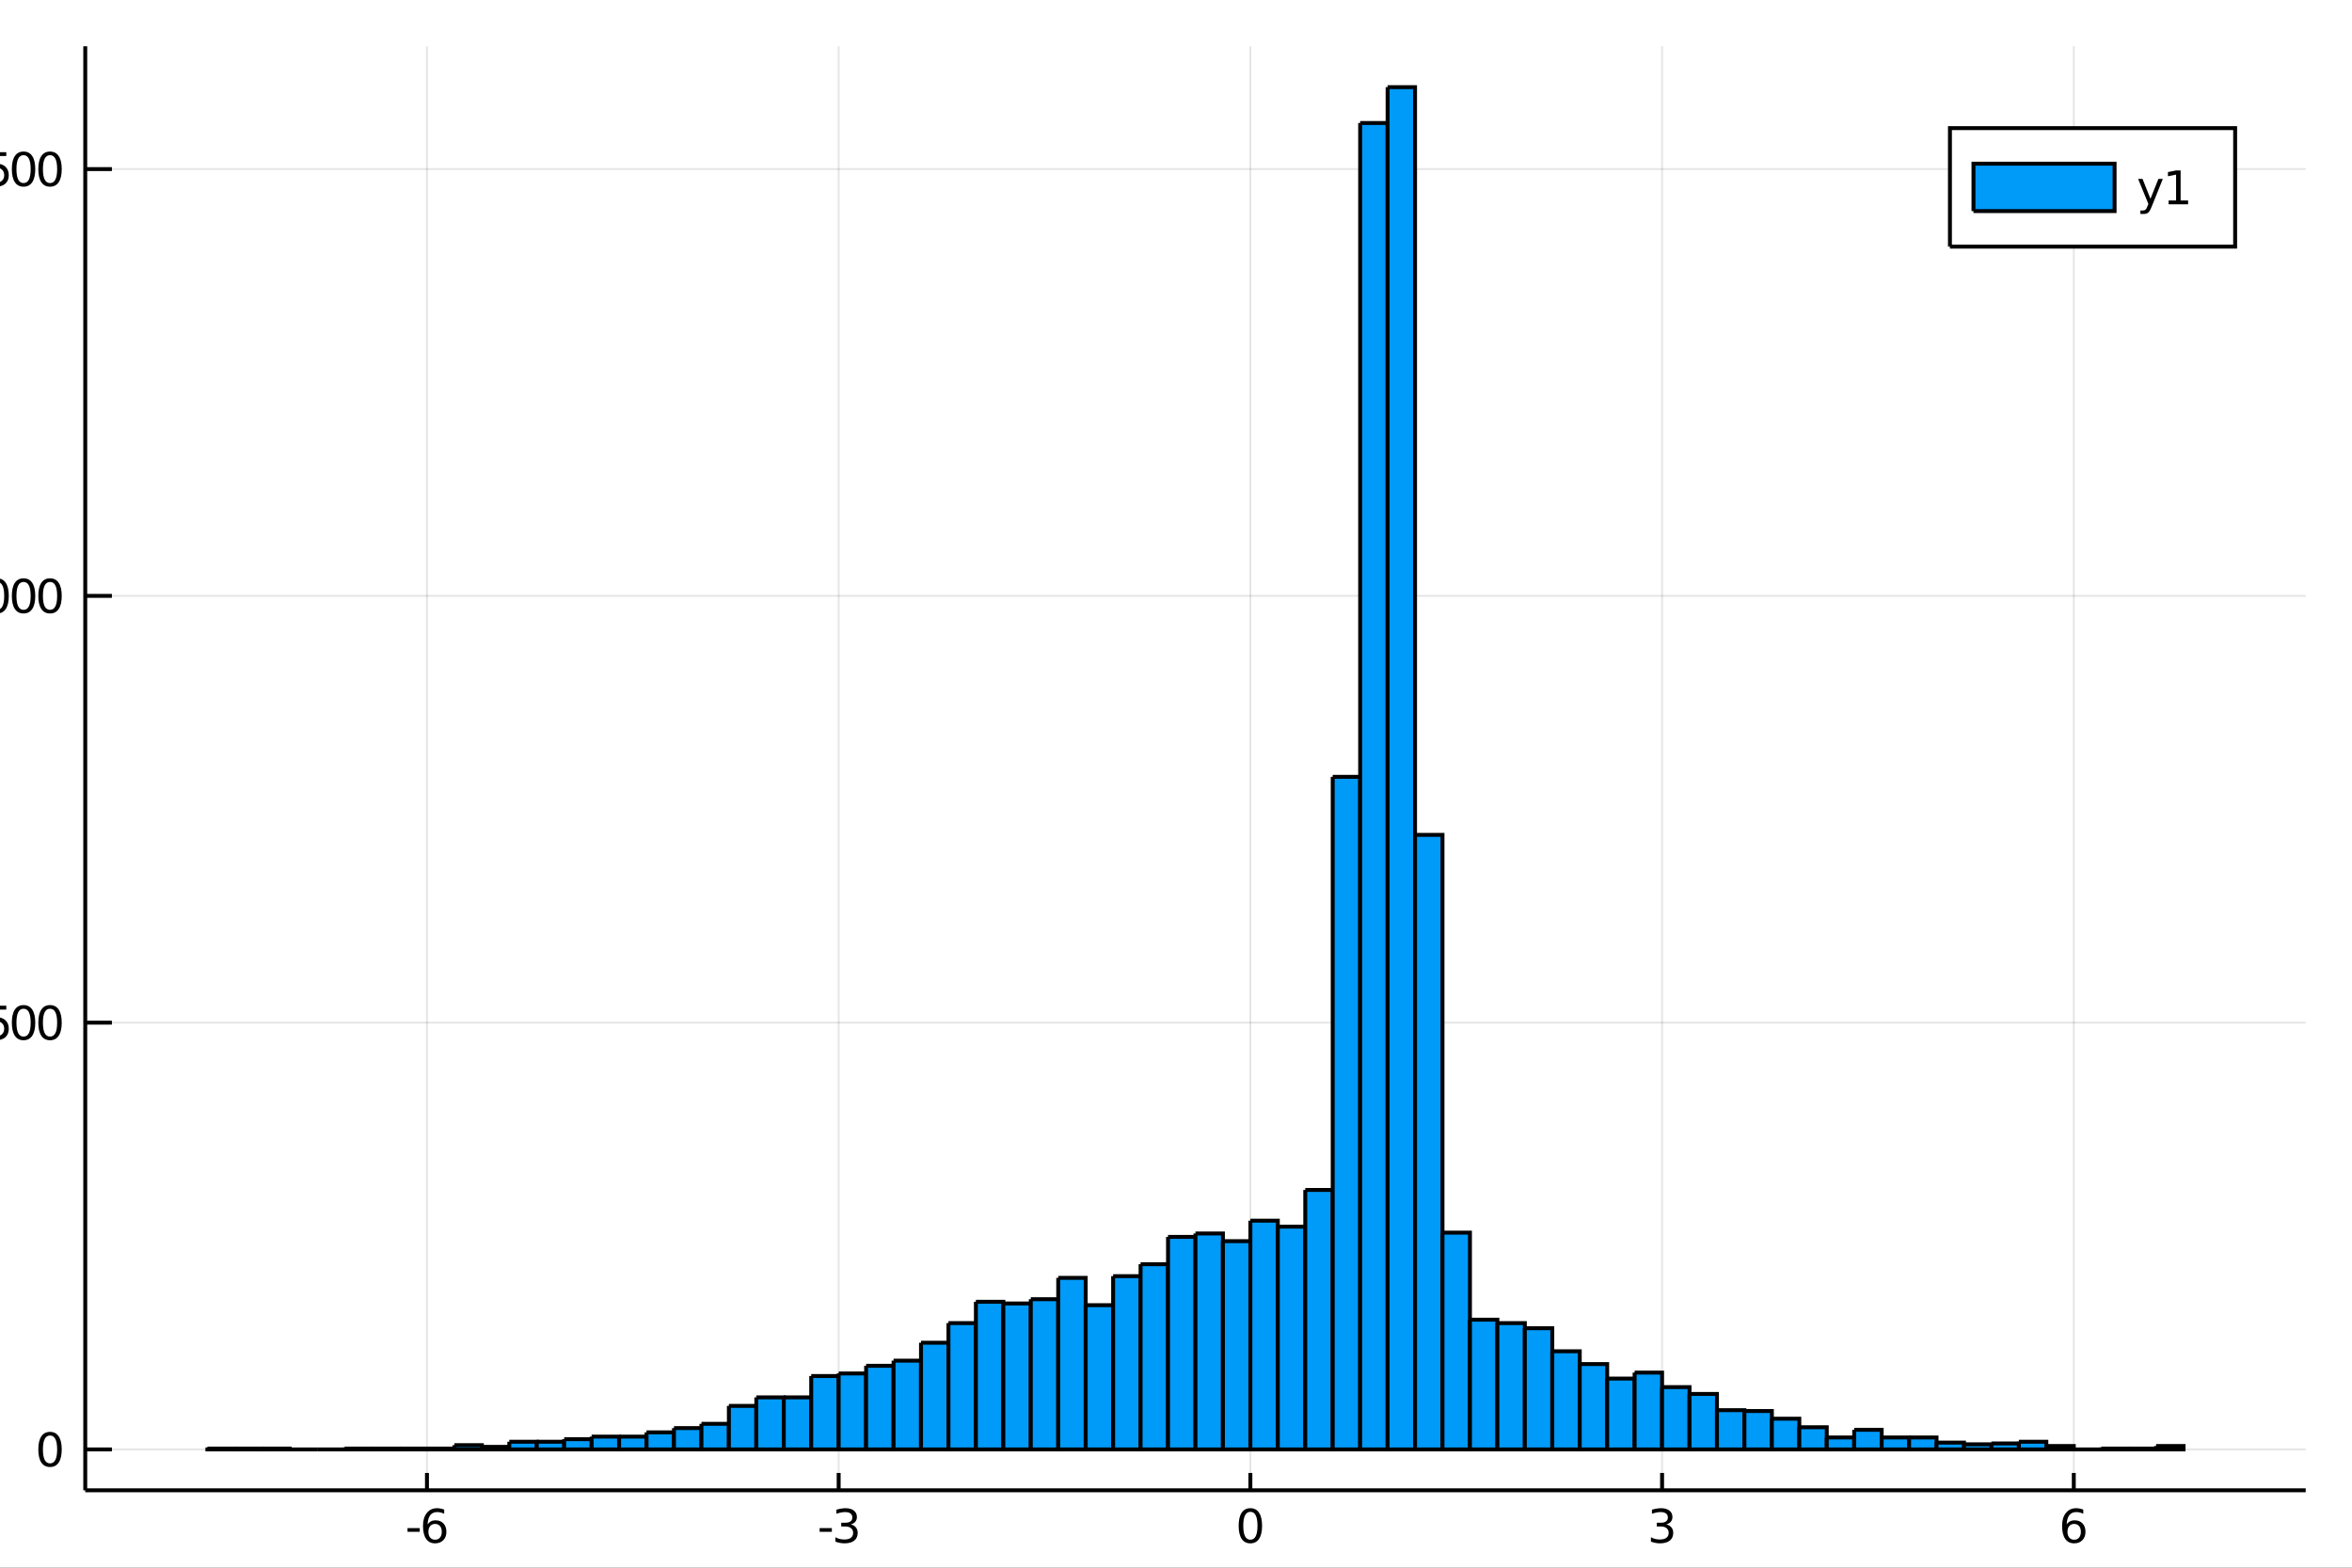 <?xml version="1.0" encoding="utf-8"?>
<svg xmlns="http://www.w3.org/2000/svg" xmlns:xlink="http://www.w3.org/1999/xlink" width="600" height="400" viewBox="0 0 2400 1600">
<rect x="0" y="0" width="2400" height="1600" fill="#333333" stroke="none"/>
<defs>
  <clipPath id="clip380">
    <rect x="0" y="0" width="2400" height="1600"/>
  </clipPath>
</defs>
<path clip-path="url(#clip380)" d="
M0 1600 L2400 1600 L2400 0 L0 0  Z
  " fill="#ffffff" fill-rule="evenodd" fill-opacity="1"/>
<defs>
  <clipPath id="clip381">
    <rect x="480" y="0" width="1681" height="1600"/>
  </clipPath>
</defs>
<path clip-path="url(#clip380)" d="
M86.992 1521.01 L2352.76 1521.01 L2352.76 47.244 L86.992 47.244  Z
  " fill="#ffffff" fill-rule="evenodd" fill-opacity="1"/>
<defs>
  <clipPath id="clip382">
    <rect x="86" y="47" width="2267" height="1475"/>
  </clipPath>
</defs>
<polyline clip-path="url(#clip382)" style="stroke:#000000; stroke-width:2; stroke-opacity:0.1; fill:none" points="
  435.671,1521.01 435.671,47.244 
  "/>
<polyline clip-path="url(#clip382)" style="stroke:#000000; stroke-width:2; stroke-opacity:0.1; fill:none" points="
  855.78,1521.01 855.78,47.244 
  "/>
<polyline clip-path="url(#clip382)" style="stroke:#000000; stroke-width:2; stroke-opacity:0.1; fill:none" points="
  1275.89,1521.01 1275.89,47.244 
  "/>
<polyline clip-path="url(#clip382)" style="stroke:#000000; stroke-width:2; stroke-opacity:0.1; fill:none" points="
  1696,1521.01 1696,47.244 
  "/>
<polyline clip-path="url(#clip382)" style="stroke:#000000; stroke-width:2; stroke-opacity:0.1; fill:none" points="
  2116.11,1521.01 2116.11,47.244 
  "/>
<polyline clip-path="url(#clip382)" style="stroke:#000000; stroke-width:2; stroke-opacity:0.1; fill:none" points="
  86.992,1479.3 2352.76,1479.3 
  "/>
<polyline clip-path="url(#clip382)" style="stroke:#000000; stroke-width:2; stroke-opacity:0.1; fill:none" points="
  86.992,1043.73 2352.76,1043.73 
  "/>
<polyline clip-path="url(#clip382)" style="stroke:#000000; stroke-width:2; stroke-opacity:0.1; fill:none" points="
  86.992,608.155 2352.76,608.155 
  "/>
<polyline clip-path="url(#clip382)" style="stroke:#000000; stroke-width:2; stroke-opacity:0.1; fill:none" points="
  86.992,172.584 2352.76,172.584 
  "/>
<polyline clip-path="url(#clip380)" style="stroke:#000000; stroke-width:4; stroke-opacity:1; fill:none" points="
  86.992,1521.01 2352.76,1521.01 
  "/>
<polyline clip-path="url(#clip380)" style="stroke:#000000; stroke-width:4; stroke-opacity:1; fill:none" points="
  86.992,1521.01 86.992,47.244 
  "/>
<polyline clip-path="url(#clip380)" style="stroke:#000000; stroke-width:4; stroke-opacity:1; fill:none" points="
  435.671,1521.01 435.671,1503.32 
  "/>
<polyline clip-path="url(#clip380)" style="stroke:#000000; stroke-width:4; stroke-opacity:1; fill:none" points="
  855.78,1521.01 855.78,1503.32 
  "/>
<polyline clip-path="url(#clip380)" style="stroke:#000000; stroke-width:4; stroke-opacity:1; fill:none" points="
  1275.89,1521.01 1275.89,1503.32 
  "/>
<polyline clip-path="url(#clip380)" style="stroke:#000000; stroke-width:4; stroke-opacity:1; fill:none" points="
  1696,1521.01 1696,1503.32 
  "/>
<polyline clip-path="url(#clip380)" style="stroke:#000000; stroke-width:4; stroke-opacity:1; fill:none" points="
  2116.11,1521.01 2116.11,1503.32 
  "/>
<polyline clip-path="url(#clip380)" style="stroke:#000000; stroke-width:4; stroke-opacity:1; fill:none" points="
  86.992,1479.3 114.181,1479.3 
  "/>
<polyline clip-path="url(#clip380)" style="stroke:#000000; stroke-width:4; stroke-opacity:1; fill:none" points="
  86.992,1043.73 114.181,1043.73 
  "/>
<polyline clip-path="url(#clip380)" style="stroke:#000000; stroke-width:4; stroke-opacity:1; fill:none" points="
  86.992,608.155 114.181,608.155 
  "/>
<polyline clip-path="url(#clip380)" style="stroke:#000000; stroke-width:4; stroke-opacity:1; fill:none" points="
  86.992,172.584 114.181,172.584 
  "/>
<path clip-path="url(#clip380)" d="M 0 0 M415.845 1559.6 L428.322 1559.6 L428.322 1563.39 L415.845 1563.39 L415.845 1559.6 Z" fill="#000000" fill-rule="evenodd" fill-opacity="1" /><path clip-path="url(#clip380)" d="M 0 0 M443.97 1555.34 Q440.822 1555.34 438.97 1557.49 Q437.141 1559.64 437.141 1563.39 Q437.141 1567.12 438.97 1569.29 Q440.822 1571.45 443.97 1571.45 Q447.118 1571.45 448.947 1569.29 Q450.798 1567.12 450.798 1563.39 Q450.798 1559.64 448.947 1557.49 Q447.118 1555.34 443.97 1555.34 M453.252 1540.68 L453.252 1544.94 Q451.493 1544.11 449.687 1543.67 Q447.905 1543.23 446.146 1543.23 Q441.516 1543.23 439.062 1546.36 Q436.632 1549.48 436.285 1555.8 Q437.65 1553.79 439.71 1552.72 Q441.771 1551.63 444.247 1551.63 Q449.456 1551.63 452.465 1554.8 Q455.497 1557.95 455.497 1563.39 Q455.497 1568.72 452.349 1571.93 Q449.201 1575.15 443.97 1575.15 Q437.974 1575.15 434.803 1570.57 Q431.632 1565.96 431.632 1557.23 Q431.632 1549.04 435.521 1544.18 Q439.41 1539.29 445.96 1539.29 Q447.72 1539.29 449.502 1539.64 Q451.308 1539.99 453.252 1540.68 Z" fill="#000000" fill-rule="evenodd" fill-opacity="1" /><path clip-path="url(#clip380)" d="M 0 0 M836.359 1559.6 L848.835 1559.6 L848.835 1563.39 L836.359 1563.39 L836.359 1559.6 Z" fill="#000000" fill-rule="evenodd" fill-opacity="1" /><path clip-path="url(#clip380)" d="M 0 0 M868.071 1555.85 Q871.428 1556.56 873.303 1558.83 Q875.201 1561.1 875.201 1564.43 Q875.201 1569.55 871.683 1572.35 Q868.164 1575.15 861.683 1575.15 Q859.507 1575.15 857.192 1574.71 Q854.9 1574.29 852.447 1573.44 L852.447 1568.92 Q854.391 1570.06 856.706 1570.64 Q859.021 1571.22 861.544 1571.22 Q865.942 1571.22 868.233 1569.48 Q870.548 1567.74 870.548 1564.43 Q870.548 1561.38 868.395 1559.67 Q866.266 1557.93 862.446 1557.93 L858.419 1557.93 L858.419 1554.09 L862.632 1554.09 Q866.081 1554.09 867.909 1552.72 Q869.738 1551.33 869.738 1548.74 Q869.738 1546.08 867.84 1544.67 Q865.965 1543.23 862.446 1543.23 Q860.525 1543.23 858.326 1543.65 Q856.127 1544.06 853.488 1544.94 L853.488 1540.78 Q856.15 1540.04 858.465 1539.67 Q860.803 1539.29 862.863 1539.29 Q868.187 1539.29 871.289 1541.73 Q874.391 1544.13 874.391 1548.25 Q874.391 1551.12 872.747 1553.11 Q871.104 1555.08 868.071 1555.85 Z" fill="#000000" fill-rule="evenodd" fill-opacity="1" /><path clip-path="url(#clip380)" d="M 0 0 M1275.89 1543 Q1272.28 1543 1270.45 1546.56 Q1268.64 1550.11 1268.64 1557.23 Q1268.64 1564.34 1270.45 1567.91 Q1272.28 1571.45 1275.89 1571.45 Q1279.52 1571.45 1281.33 1567.91 Q1283.16 1564.34 1283.16 1557.23 Q1283.16 1550.11 1281.33 1546.56 Q1279.52 1543 1275.89 1543 M1275.89 1539.29 Q1281.7 1539.29 1284.75 1543.9 Q1287.83 1548.48 1287.83 1557.23 Q1287.83 1565.96 1284.75 1570.57 Q1281.7 1575.15 1275.89 1575.15 Q1270.08 1575.15 1267 1570.57 Q1263.94 1565.96 1263.94 1557.23 Q1263.94 1548.48 1267 1543.9 Q1270.08 1539.29 1275.89 1539.29 Z" fill="#000000" fill-rule="evenodd" fill-opacity="1" /><path clip-path="url(#clip380)" d="M 0 0 M1700.24 1555.85 Q1703.6 1556.56 1705.48 1558.83 Q1707.37 1561.1 1707.37 1564.43 Q1707.37 1569.55 1703.86 1572.35 Q1700.34 1575.15 1693.86 1575.15 Q1691.68 1575.15 1689.37 1574.71 Q1687.07 1574.29 1684.62 1573.44 L1684.62 1568.92 Q1686.56 1570.06 1688.88 1570.64 Q1691.19 1571.22 1693.72 1571.22 Q1698.12 1571.22 1700.41 1569.48 Q1702.72 1567.74 1702.72 1564.43 Q1702.72 1561.38 1700.57 1559.67 Q1698.44 1557.93 1694.62 1557.93 L1690.59 1557.93 L1690.59 1554.09 L1694.81 1554.09 Q1698.25 1554.09 1700.08 1552.72 Q1701.91 1551.33 1701.91 1548.74 Q1701.91 1546.08 1700.01 1544.67 Q1698.14 1543.23 1694.62 1543.23 Q1692.7 1543.23 1690.5 1543.65 Q1688.3 1544.06 1685.66 1544.94 L1685.66 1540.78 Q1688.32 1540.04 1690.64 1539.67 Q1692.98 1539.29 1695.04 1539.29 Q1700.36 1539.29 1703.46 1541.73 Q1706.56 1544.13 1706.56 1548.25 Q1706.56 1551.12 1704.92 1553.11 Q1703.28 1555.08 1700.24 1555.85 Z" fill="#000000" fill-rule="evenodd" fill-opacity="1" /><path clip-path="url(#clip380)" d="M 0 0 M2116.51 1555.34 Q2113.36 1555.34 2111.51 1557.49 Q2109.68 1559.64 2109.68 1563.39 Q2109.68 1567.12 2111.51 1569.29 Q2113.36 1571.45 2116.51 1571.45 Q2119.66 1571.45 2121.49 1569.29 Q2123.34 1567.12 2123.34 1563.39 Q2123.34 1559.64 2121.49 1557.49 Q2119.66 1555.34 2116.51 1555.34 M2125.79 1540.68 L2125.79 1544.94 Q2124.03 1544.11 2122.23 1543.67 Q2120.45 1543.23 2118.69 1543.23 Q2114.06 1543.23 2111.6 1546.36 Q2109.17 1549.48 2108.83 1555.8 Q2110.19 1553.79 2112.25 1552.72 Q2114.31 1551.63 2116.79 1551.63 Q2122 1551.63 2125.01 1554.8 Q2128.04 1557.95 2128.04 1563.39 Q2128.04 1568.72 2124.89 1571.93 Q2121.74 1575.15 2116.51 1575.15 Q2110.52 1575.15 2107.34 1570.57 Q2104.17 1565.96 2104.17 1557.23 Q2104.17 1549.04 2108.06 1544.18 Q2111.95 1539.29 2118.5 1539.29 Q2120.26 1539.29 2122.04 1539.64 Q2123.85 1539.99 2125.79 1540.68 Z" fill="#000000" fill-rule="evenodd" fill-opacity="1" /><path clip-path="url(#clip380)" d="M 0 0 M51.048 1465.1 Q47.437 1465.1 45.608 1468.66 Q43.802 1472.2 43.802 1479.33 Q43.802 1486.44 45.608 1490 Q47.437 1493.55 51.048 1493.55 Q54.682 1493.55 56.487 1490 Q58.316 1486.44 58.316 1479.33 Q58.316 1472.2 56.487 1468.66 Q54.682 1465.1 51.048 1465.1 M51.048 1461.39 Q56.858 1461.39 59.913 1466 Q62.992 1470.58 62.992 1479.33 Q62.992 1488.06 59.913 1492.67 Q56.858 1497.25 51.048 1497.25 Q45.238 1497.25 42.159 1492.67 Q39.103 1488.06 39.103 1479.33 Q39.103 1470.58 42.159 1466 Q45.238 1461.39 51.048 1461.39 Z" fill="#000000" fill-rule="evenodd" fill-opacity="1" /><path clip-path="url(#clip380)" d="M 0 0 M-11.938 1026.45 L6.418 1026.45 L6.418 1030.38 L-7.656 1030.38 L-7.656 1038.85 Q-6.637 1038.51 -5.619 1038.34 Q-4.6 1038.16 -3.582 1038.16 Q2.205 1038.16 5.585 1041.33 Q8.965 1044.5 8.965 1049.92 Q8.965 1055.5 5.492 1058.6 Q2.02 1061.68 -4.299 1061.68 Q-6.475 1061.68 -8.744 1061.31 Q-10.989 1060.94 -13.396 1060.2 L-13.396 1055.5 Q-11.313 1056.63 -9.091 1057.19 Q-6.869 1057.74 -4.392 1057.74 Q-0.387 1057.74 1.951 1055.64 Q4.289 1053.53 4.289 1049.92 Q4.289 1046.31 1.951 1044.2 Q-0.387 1042.09 -4.392 1042.09 Q-6.267 1042.09 -8.142 1042.51 Q-9.994 1042.93 -11.938 1043.81 L-11.938 1026.45 Z" fill="#000000" fill-rule="evenodd" fill-opacity="1" /><path clip-path="url(#clip380)" d="M 0 0 M24.034 1029.53 Q20.423 1029.53 18.594 1033.09 Q16.789 1036.63 16.789 1043.76 Q16.789 1050.87 18.594 1054.43 Q20.423 1057.97 24.034 1057.97 Q27.668 1057.97 29.474 1054.43 Q31.302 1050.87 31.302 1043.76 Q31.302 1036.63 29.474 1033.09 Q27.668 1029.53 24.034 1029.53 M24.034 1025.82 Q29.844 1025.82 32.9 1030.43 Q35.978 1035.01 35.978 1043.76 Q35.978 1052.49 32.9 1057.09 Q29.844 1061.68 24.034 1061.68 Q18.224 1061.68 15.145 1057.09 Q12.09 1052.49 12.09 1043.76 Q12.09 1035.01 15.145 1030.43 Q18.224 1025.82 24.034 1025.82 Z" fill="#000000" fill-rule="evenodd" fill-opacity="1" /><path clip-path="url(#clip380)" d="M 0 0 M51.048 1029.53 Q47.437 1029.53 45.608 1033.09 Q43.802 1036.63 43.802 1043.76 Q43.802 1050.87 45.608 1054.43 Q47.437 1057.97 51.048 1057.97 Q54.682 1057.97 56.487 1054.43 Q58.316 1050.87 58.316 1043.76 Q58.316 1036.63 56.487 1033.09 Q54.682 1029.53 51.048 1029.53 M51.048 1025.82 Q56.858 1025.82 59.913 1030.43 Q62.992 1035.01 62.992 1043.76 Q62.992 1052.49 59.913 1057.09 Q56.858 1061.68 51.048 1061.68 Q45.238 1061.68 42.159 1057.09 Q39.103 1052.49 39.103 1043.76 Q39.103 1035.01 42.159 1030.43 Q45.238 1025.82 51.048 1025.82 Z" fill="#000000" fill-rule="evenodd" fill-opacity="1" /><path clip-path="url(#clip380)" d="M 0 0 M-37.956 621.5 L-30.318 621.5 L-30.318 595.134 L-38.628 596.801 L-38.628 592.542 L-30.364 590.875 L-25.688 590.875 L-25.688 621.5 L-18.049 621.5 L-18.049 625.435 L-37.956 625.435 L-37.956 621.5 Z" fill="#000000" fill-rule="evenodd" fill-opacity="1" /><path clip-path="url(#clip380)" d="M 0 0 M-2.98 593.954 Q-6.591 593.954 -8.42 597.519 Q-10.225 601.06 -10.225 608.19 Q-10.225 615.296 -8.42 618.861 Q-6.591 622.403 -2.98 622.403 Q0.654 622.403 2.46 618.861 Q4.289 615.296 4.289 608.19 Q4.289 601.06 2.46 597.519 Q0.654 593.954 -2.98 593.954 M-2.98 590.25 Q2.83 590.25 5.886 594.857 Q8.965 599.44 8.965 608.19 Q8.965 616.917 5.886 621.523 Q2.83 626.107 -2.98 626.107 Q-8.79 626.107 -11.869 621.523 Q-14.924 616.917 -14.924 608.19 Q-14.924 599.44 -11.869 594.857 Q-8.79 590.25 -2.98 590.25 Z" fill="#000000" fill-rule="evenodd" fill-opacity="1" /><path clip-path="url(#clip380)" d="M 0 0 M24.034 593.954 Q20.423 593.954 18.594 597.519 Q16.789 601.06 16.789 608.19 Q16.789 615.296 18.594 618.861 Q20.423 622.403 24.034 622.403 Q27.668 622.403 29.474 618.861 Q31.302 615.296 31.302 608.19 Q31.302 601.06 29.474 597.519 Q27.668 593.954 24.034 593.954 M24.034 590.25 Q29.844 590.25 32.9 594.857 Q35.978 599.44 35.978 608.19 Q35.978 616.917 32.9 621.523 Q29.844 626.107 24.034 626.107 Q18.224 626.107 15.145 621.523 Q12.09 616.917 12.09 608.19 Q12.09 599.44 15.145 594.857 Q18.224 590.25 24.034 590.25 Z" fill="#000000" fill-rule="evenodd" fill-opacity="1" /><path clip-path="url(#clip380)" d="M 0 0 M51.048 593.954 Q47.437 593.954 45.608 597.519 Q43.802 601.06 43.802 608.19 Q43.802 615.296 45.608 618.861 Q47.437 622.403 51.048 622.403 Q54.682 622.403 56.487 618.861 Q58.316 615.296 58.316 608.19 Q58.316 601.06 56.487 597.519 Q54.682 593.954 51.048 593.954 M51.048 590.25 Q56.858 590.25 59.913 594.857 Q62.992 599.44 62.992 608.19 Q62.992 616.917 59.913 621.523 Q56.858 626.107 51.048 626.107 Q45.238 626.107 42.159 621.523 Q39.103 616.917 39.103 608.19 Q39.103 599.44 42.159 594.857 Q45.238 590.25 51.048 590.25 Z" fill="#000000" fill-rule="evenodd" fill-opacity="1" /><path clip-path="url(#clip380)" d="M 0 0 M-36.961 185.929 L-29.322 185.929 L-29.322 159.563 L-37.632 161.23 L-37.632 156.971 L-29.369 155.304 L-24.693 155.304 L-24.693 185.929 L-17.054 185.929 L-17.054 189.864 L-36.961 189.864 L-36.961 185.929 Z" fill="#000000" fill-rule="evenodd" fill-opacity="1" /><path clip-path="url(#clip380)" d="M 0 0 M-11.938 155.304 L6.418 155.304 L6.418 159.239 L-7.656 159.239 L-7.656 167.711 Q-6.637 167.364 -5.619 167.202 Q-4.6 167.017 -3.582 167.017 Q2.205 167.017 5.585 170.188 Q8.965 173.36 8.965 178.776 Q8.965 184.355 5.492 187.457 Q2.02 190.535 -4.299 190.535 Q-6.475 190.535 -8.744 190.165 Q-10.989 189.795 -13.396 189.054 L-13.396 184.355 Q-11.313 185.489 -9.091 186.045 Q-6.869 186.6 -4.392 186.6 Q-0.387 186.6 1.951 184.494 Q4.289 182.387 4.289 178.776 Q4.289 175.165 1.951 173.059 Q-0.387 170.952 -4.392 170.952 Q-6.267 170.952 -8.142 171.369 Q-9.994 171.785 -11.938 172.665 L-11.938 155.304 Z" fill="#000000" fill-rule="evenodd" fill-opacity="1" /><path clip-path="url(#clip380)" d="M 0 0 M24.034 158.383 Q20.423 158.383 18.594 161.948 Q16.789 165.489 16.789 172.619 Q16.789 179.725 18.594 183.29 Q20.423 186.832 24.034 186.832 Q27.668 186.832 29.474 183.29 Q31.302 179.725 31.302 172.619 Q31.302 165.489 29.474 161.948 Q27.668 158.383 24.034 158.383 M24.034 154.679 Q29.844 154.679 32.9 159.286 Q35.978 163.869 35.978 172.619 Q35.978 181.346 32.9 185.952 Q29.844 190.535 24.034 190.535 Q18.224 190.535 15.145 185.952 Q12.09 181.346 12.09 172.619 Q12.09 163.869 15.145 159.286 Q18.224 154.679 24.034 154.679 Z" fill="#000000" fill-rule="evenodd" fill-opacity="1" /><path clip-path="url(#clip380)" d="M 0 0 M51.048 158.383 Q47.437 158.383 45.608 161.948 Q43.802 165.489 43.802 172.619 Q43.802 179.725 45.608 183.29 Q47.437 186.832 51.048 186.832 Q54.682 186.832 56.487 183.29 Q58.316 179.725 58.316 172.619 Q58.316 165.489 56.487 161.948 Q54.682 158.383 51.048 158.383 M51.048 154.679 Q56.858 154.679 59.913 159.286 Q62.992 163.869 62.992 172.619 Q62.992 181.346 59.913 185.952 Q56.858 190.535 51.048 190.535 Q45.238 190.535 42.159 185.952 Q39.103 181.346 39.103 172.619 Q39.103 163.869 42.159 159.286 Q45.238 154.679 51.048 154.679 Z" fill="#000000" fill-rule="evenodd" fill-opacity="1" /><path clip-path="url(#clip382)" d="
M211.613 1478.43 L211.613 1479.3 L239.62 1479.3 L239.62 1478.43 L211.613 1478.43 L211.613 1478.43  Z
  " fill="#009af9" fill-rule="evenodd" fill-opacity="1"/>
<polyline clip-path="url(#clip382)" style="stroke:#000000; stroke-width:4; stroke-opacity:1; fill:none" points="
  211.613,1478.43 211.613,1479.3 239.62,1479.3 239.62,1478.43 211.613,1478.43 
  "/>
<path clip-path="url(#clip382)" d="
M239.62 1478.43 L239.62 1479.3 L267.628 1479.3 L267.628 1478.43 L239.62 1478.43 L239.62 1478.43  Z
  " fill="#009af9" fill-rule="evenodd" fill-opacity="1"/>
<polyline clip-path="url(#clip382)" style="stroke:#000000; stroke-width:4; stroke-opacity:1; fill:none" points="
  239.62,1478.43 239.62,1479.3 267.628,1479.3 267.628,1478.43 239.62,1478.43 
  "/>
<path clip-path="url(#clip382)" d="
M267.628 1478.43 L267.628 1479.3 L295.635 1479.3 L295.635 1478.43 L267.628 1478.43 L267.628 1478.43  Z
  " fill="#009af9" fill-rule="evenodd" fill-opacity="1"/>
<polyline clip-path="url(#clip382)" style="stroke:#000000; stroke-width:4; stroke-opacity:1; fill:none" points="
  267.628,1478.43 267.628,1479.3 295.635,1479.3 295.635,1478.43 267.628,1478.43 
  "/>
<path clip-path="url(#clip382)" d="
M295.635 1479.3 L295.635 1479.3 L323.642 1479.3 L323.642 1479.3 L295.635 1479.3 L295.635 1479.3  Z
  " fill="#009af9" fill-rule="evenodd" fill-opacity="1"/>
<polyline clip-path="url(#clip382)" style="stroke:#000000; stroke-width:4; stroke-opacity:1; fill:none" points="
  295.635,1479.3 295.635,1479.3 323.642,1479.3 295.635,1479.3 
  "/>
<path clip-path="url(#clip382)" d="
M323.642 1479.3 L323.642 1479.3 L351.649 1479.3 L351.649 1479.3 L323.642 1479.3 L323.642 1479.3  Z
  " fill="#009af9" fill-rule="evenodd" fill-opacity="1"/>
<polyline clip-path="url(#clip382)" style="stroke:#000000; stroke-width:4; stroke-opacity:1; fill:none" points="
  323.642,1479.3 323.642,1479.3 351.649,1479.3 323.642,1479.3 
  "/>
<path clip-path="url(#clip382)" d="
M351.649 1478.43 L351.649 1479.3 L379.657 1479.3 L379.657 1478.43 L351.649 1478.43 L351.649 1478.43  Z
  " fill="#009af9" fill-rule="evenodd" fill-opacity="1"/>
<polyline clip-path="url(#clip382)" style="stroke:#000000; stroke-width:4; stroke-opacity:1; fill:none" points="
  351.649,1478.43 351.649,1479.3 379.657,1479.3 379.657,1478.43 351.649,1478.43 
  "/>
<path clip-path="url(#clip382)" d="
M379.657 1478.43 L379.657 1479.3 L407.664 1479.3 L407.664 1478.43 L379.657 1478.43 L379.657 1478.43  Z
  " fill="#009af9" fill-rule="evenodd" fill-opacity="1"/>
<polyline clip-path="url(#clip382)" style="stroke:#000000; stroke-width:4; stroke-opacity:1; fill:none" points="
  379.657,1478.43 379.657,1479.3 407.664,1479.3 407.664,1478.43 379.657,1478.43 
  "/>
<path clip-path="url(#clip382)" d="
M407.664 1478.43 L407.664 1479.3 L435.671 1479.3 L435.671 1478.43 L407.664 1478.43 L407.664 1478.43  Z
  " fill="#009af9" fill-rule="evenodd" fill-opacity="1"/>
<polyline clip-path="url(#clip382)" style="stroke:#000000; stroke-width:4; stroke-opacity:1; fill:none" points="
  407.664,1478.43 407.664,1479.3 435.671,1479.3 435.671,1478.43 407.664,1478.43 
  "/>
<path clip-path="url(#clip382)" d="
M435.671 1478.43 L435.671 1479.3 L463.678 1479.3 L463.678 1478.43 L435.671 1478.43 L435.671 1478.43  Z
  " fill="#009af9" fill-rule="evenodd" fill-opacity="1"/>
<polyline clip-path="url(#clip382)" style="stroke:#000000; stroke-width:4; stroke-opacity:1; fill:none" points="
  435.671,1478.43 435.671,1479.3 463.678,1479.3 463.678,1478.43 435.671,1478.43 
  "/>
<path clip-path="url(#clip382)" d="
M463.678 1474.94 L463.678 1479.3 L491.686 1479.3 L491.686 1474.94 L463.678 1474.94 L463.678 1474.94  Z
  " fill="#009af9" fill-rule="evenodd" fill-opacity="1"/>
<polyline clip-path="url(#clip382)" style="stroke:#000000; stroke-width:4; stroke-opacity:1; fill:none" points="
  463.678,1474.94 463.678,1479.3 491.686,1479.3 491.686,1474.94 463.678,1474.94 
  "/>
<path clip-path="url(#clip382)" d="
M491.686 1476.68 L491.686 1479.3 L519.693 1479.3 L519.693 1476.68 L491.686 1476.68 L491.686 1476.68  Z
  " fill="#009af9" fill-rule="evenodd" fill-opacity="1"/>
<polyline clip-path="url(#clip382)" style="stroke:#000000; stroke-width:4; stroke-opacity:1; fill:none" points="
  491.686,1476.68 491.686,1479.3 519.693,1479.3 519.693,1476.68 491.686,1476.68 
  "/>
<path clip-path="url(#clip382)" d="
M519.693 1471.46 L519.693 1479.3 L547.7 1479.3 L547.7 1471.46 L519.693 1471.46 L519.693 1471.46  Z
  " fill="#009af9" fill-rule="evenodd" fill-opacity="1"/>
<polyline clip-path="url(#clip382)" style="stroke:#000000; stroke-width:4; stroke-opacity:1; fill:none" points="
  519.693,1471.46 519.693,1479.3 547.7,1479.3 547.7,1471.46 519.693,1471.46 
  "/>
<path clip-path="url(#clip382)" d="
M547.7 1471.46 L547.7 1479.3 L575.707 1479.3 L575.707 1471.46 L547.7 1471.46 L547.7 1471.46  Z
  " fill="#009af9" fill-rule="evenodd" fill-opacity="1"/>
<polyline clip-path="url(#clip382)" style="stroke:#000000; stroke-width:4; stroke-opacity:1; fill:none" points="
  547.7,1471.46 547.7,1479.3 575.707,1479.3 575.707,1471.46 547.7,1471.46 
  "/>
<path clip-path="url(#clip382)" d="
M575.707 1468.84 L575.707 1479.3 L603.715 1479.3 L603.715 1468.84 L575.707 1468.84 L575.707 1468.84  Z
  " fill="#009af9" fill-rule="evenodd" fill-opacity="1"/>
<polyline clip-path="url(#clip382)" style="stroke:#000000; stroke-width:4; stroke-opacity:1; fill:none" points="
  575.707,1468.84 575.707,1479.3 603.715,1479.3 603.715,1468.84 575.707,1468.84 
  "/>
<path clip-path="url(#clip382)" d="
M603.715 1466.23 L603.715 1479.3 L631.722 1479.3 L631.722 1466.23 L603.715 1466.23 L603.715 1466.23  Z
  " fill="#009af9" fill-rule="evenodd" fill-opacity="1"/>
<polyline clip-path="url(#clip382)" style="stroke:#000000; stroke-width:4; stroke-opacity:1; fill:none" points="
  603.715,1466.23 603.715,1479.3 631.722,1479.3 631.722,1466.23 603.715,1466.23 
  "/>
<path clip-path="url(#clip382)" d="
M631.722 1466.23 L631.722 1479.3 L659.729 1479.3 L659.729 1466.23 L631.722 1466.23 L631.722 1466.23  Z
  " fill="#009af9" fill-rule="evenodd" fill-opacity="1"/>
<polyline clip-path="url(#clip382)" style="stroke:#000000; stroke-width:4; stroke-opacity:1; fill:none" points="
  631.722,1466.23 631.722,1479.3 659.729,1479.3 659.729,1466.23 631.722,1466.23 
  "/>
<path clip-path="url(#clip382)" d="
M659.729 1461.87 L659.729 1479.3 L687.736 1479.3 L687.736 1461.87 L659.729 1461.87 L659.729 1461.87  Z
  " fill="#009af9" fill-rule="evenodd" fill-opacity="1"/>
<polyline clip-path="url(#clip382)" style="stroke:#000000; stroke-width:4; stroke-opacity:1; fill:none" points="
  659.729,1461.87 659.729,1479.3 687.736,1479.3 687.736,1461.87 659.729,1461.87 
  "/>
<path clip-path="url(#clip382)" d="
M687.736 1457.52 L687.736 1479.3 L715.744 1479.3 L715.744 1457.52 L687.736 1457.52 L687.736 1457.52  Z
  " fill="#009af9" fill-rule="evenodd" fill-opacity="1"/>
<polyline clip-path="url(#clip382)" style="stroke:#000000; stroke-width:4; stroke-opacity:1; fill:none" points="
  687.736,1457.52 687.736,1479.3 715.744,1479.3 715.744,1457.52 687.736,1457.52 
  "/>
<path clip-path="url(#clip382)" d="
M715.744 1453.16 L715.744 1479.3 L743.751 1479.3 L743.751 1453.16 L715.744 1453.16 L715.744 1453.16  Z
  " fill="#009af9" fill-rule="evenodd" fill-opacity="1"/>
<polyline clip-path="url(#clip382)" style="stroke:#000000; stroke-width:4; stroke-opacity:1; fill:none" points="
  715.744,1453.16 715.744,1479.3 743.751,1479.3 743.751,1453.16 715.744,1453.16 
  "/>
<path clip-path="url(#clip382)" d="
M743.751 1434.87 L743.751 1479.3 L771.758 1479.3 L771.758 1434.87 L743.751 1434.87 L743.751 1434.87  Z
  " fill="#009af9" fill-rule="evenodd" fill-opacity="1"/>
<polyline clip-path="url(#clip382)" style="stroke:#000000; stroke-width:4; stroke-opacity:1; fill:none" points="
  743.751,1434.87 743.751,1479.3 771.758,1479.3 771.758,1434.87 743.751,1434.87 
  "/>
<path clip-path="url(#clip382)" d="
M771.758 1426.16 L771.758 1479.3 L799.765 1479.3 L799.765 1426.16 L771.758 1426.16 L771.758 1426.16  Z
  " fill="#009af9" fill-rule="evenodd" fill-opacity="1"/>
<polyline clip-path="url(#clip382)" style="stroke:#000000; stroke-width:4; stroke-opacity:1; fill:none" points="
  771.758,1426.16 771.758,1479.3 799.765,1479.3 799.765,1426.16 771.758,1426.16 
  "/>
<path clip-path="url(#clip382)" d="
M799.765 1426.16 L799.765 1479.3 L827.773 1479.3 L827.773 1426.16 L799.765 1426.16 L799.765 1426.16  Z
  " fill="#009af9" fill-rule="evenodd" fill-opacity="1"/>
<polyline clip-path="url(#clip382)" style="stroke:#000000; stroke-width:4; stroke-opacity:1; fill:none" points="
  799.765,1426.16 799.765,1479.3 827.773,1479.3 827.773,1426.16 799.765,1426.16 
  "/>
<path clip-path="url(#clip382)" d="
M827.773 1404.38 L827.773 1479.3 L855.78 1479.3 L855.78 1404.38 L827.773 1404.38 L827.773 1404.38  Z
  " fill="#009af9" fill-rule="evenodd" fill-opacity="1"/>
<polyline clip-path="url(#clip382)" style="stroke:#000000; stroke-width:4; stroke-opacity:1; fill:none" points="
  827.773,1404.38 827.773,1479.3 855.78,1479.3 855.78,1404.38 827.773,1404.38 
  "/>
<path clip-path="url(#clip382)" d="
M855.78 1401.77 L855.78 1479.3 L883.787 1479.3 L883.787 1401.77 L855.78 1401.77 L855.78 1401.77  Z
  " fill="#009af9" fill-rule="evenodd" fill-opacity="1"/>
<polyline clip-path="url(#clip382)" style="stroke:#000000; stroke-width:4; stroke-opacity:1; fill:none" points="
  855.78,1401.77 855.78,1479.3 883.787,1479.3 883.787,1401.77 855.78,1401.77 
  "/>
<path clip-path="url(#clip382)" d="
M883.787 1393.93 L883.787 1479.3 L911.794 1479.3 L911.794 1393.93 L883.787 1393.93 L883.787 1393.93  Z
  " fill="#009af9" fill-rule="evenodd" fill-opacity="1"/>
<polyline clip-path="url(#clip382)" style="stroke:#000000; stroke-width:4; stroke-opacity:1; fill:none" points="
  883.787,1393.93 883.787,1479.3 911.794,1479.3 911.794,1393.93 883.787,1393.93 
  "/>
<path clip-path="url(#clip382)" d="
M911.794 1388.7 L911.794 1479.3 L939.802 1479.3 L939.802 1388.7 L911.794 1388.7 L911.794 1388.7  Z
  " fill="#009af9" fill-rule="evenodd" fill-opacity="1"/>
<polyline clip-path="url(#clip382)" style="stroke:#000000; stroke-width:4; stroke-opacity:1; fill:none" points="
  911.794,1388.7 911.794,1479.3 939.802,1479.3 939.802,1388.7 911.794,1388.7 
  "/>
<path clip-path="url(#clip382)" d="
M939.802 1370.4 L939.802 1479.3 L967.809 1479.3 L967.809 1370.4 L939.802 1370.4 L939.802 1370.4  Z
  " fill="#009af9" fill-rule="evenodd" fill-opacity="1"/>
<polyline clip-path="url(#clip382)" style="stroke:#000000; stroke-width:4; stroke-opacity:1; fill:none" points="
  939.802,1370.4 939.802,1479.3 967.809,1479.3 967.809,1370.4 939.802,1370.4 
  "/>
<path clip-path="url(#clip382)" d="
M967.809 1350.37 L967.809 1479.3 L995.816 1479.3 L995.816 1350.37 L967.809 1350.37 L967.809 1350.37  Z
  " fill="#009af9" fill-rule="evenodd" fill-opacity="1"/>
<polyline clip-path="url(#clip382)" style="stroke:#000000; stroke-width:4; stroke-opacity:1; fill:none" points="
  967.809,1350.37 967.809,1479.3 995.816,1479.3 995.816,1350.37 967.809,1350.37 
  "/>
<path clip-path="url(#clip382)" d="
M995.816 1328.59 L995.816 1479.3 L1023.82 1479.3 L1023.82 1328.59 L995.816 1328.59 L995.816 1328.59  Z
  " fill="#009af9" fill-rule="evenodd" fill-opacity="1"/>
<polyline clip-path="url(#clip382)" style="stroke:#000000; stroke-width:4; stroke-opacity:1; fill:none" points="
  995.816,1328.59 995.816,1479.3 1023.82,1479.3 1023.82,1328.59 995.816,1328.59 
  "/>
<path clip-path="url(#clip382)" d="
M1023.82 1330.33 L1023.82 1479.3 L1051.83 1479.3 L1051.83 1330.33 L1023.82 1330.33 L1023.82 1330.33  Z
  " fill="#009af9" fill-rule="evenodd" fill-opacity="1"/>
<polyline clip-path="url(#clip382)" style="stroke:#000000; stroke-width:4; stroke-opacity:1; fill:none" points="
  1023.82,1330.33 1023.82,1479.3 1051.83,1479.3 1051.83,1330.33 1023.82,1330.33 
  "/>
<path clip-path="url(#clip382)" d="
M1051.83 1325.98 L1051.83 1479.3 L1079.84 1479.3 L1079.84 1325.98 L1051.83 1325.98 L1051.83 1325.98  Z
  " fill="#009af9" fill-rule="evenodd" fill-opacity="1"/>
<polyline clip-path="url(#clip382)" style="stroke:#000000; stroke-width:4; stroke-opacity:1; fill:none" points="
  1051.83,1325.98 1051.83,1479.3 1079.84,1479.3 1079.84,1325.98 1051.83,1325.98 
  "/>
<path clip-path="url(#clip382)" d="
M1079.84 1304.2 L1079.84 1479.3 L1107.85 1479.3 L1107.85 1304.2 L1079.84 1304.2 L1079.84 1304.2  Z
  " fill="#009af9" fill-rule="evenodd" fill-opacity="1"/>
<polyline clip-path="url(#clip382)" style="stroke:#000000; stroke-width:4; stroke-opacity:1; fill:none" points="
  1079.84,1304.2 1079.84,1479.3 1107.85,1479.3 1107.85,1304.2 1079.84,1304.2 
  "/>
<path clip-path="url(#clip382)" d="
M1107.85 1332.07 L1107.85 1479.3 L1135.85 1479.3 L1135.85 1332.07 L1107.85 1332.07 L1107.85 1332.07  Z
  " fill="#009af9" fill-rule="evenodd" fill-opacity="1"/>
<polyline clip-path="url(#clip382)" style="stroke:#000000; stroke-width:4; stroke-opacity:1; fill:none" points="
  1107.85,1332.07 1107.85,1479.3 1135.85,1479.3 1135.85,1332.07 1107.85,1332.07 
  "/>
<path clip-path="url(#clip382)" d="
M1135.85 1302.46 L1135.85 1479.3 L1163.86 1479.3 L1163.86 1302.46 L1135.85 1302.46 L1135.85 1302.46  Z
  " fill="#009af9" fill-rule="evenodd" fill-opacity="1"/>
<polyline clip-path="url(#clip382)" style="stroke:#000000; stroke-width:4; stroke-opacity:1; fill:none" points="
  1135.85,1302.46 1135.85,1479.3 1163.86,1479.3 1163.86,1302.46 1135.85,1302.46 
  "/>
<path clip-path="url(#clip382)" d="
M1163.86 1290.26 L1163.86 1479.3 L1191.87 1479.3 L1191.87 1290.26 L1163.86 1290.26 L1163.86 1290.26  Z
  " fill="#009af9" fill-rule="evenodd" fill-opacity="1"/>
<polyline clip-path="url(#clip382)" style="stroke:#000000; stroke-width:4; stroke-opacity:1; fill:none" points="
  1163.86,1290.26 1163.86,1479.3 1191.87,1479.3 1191.87,1290.26 1163.86,1290.26 
  "/>
<path clip-path="url(#clip382)" d="
M1191.87 1262.38 L1191.87 1479.3 L1219.87 1479.3 L1219.87 1262.38 L1191.87 1262.38 L1191.87 1262.38  Z
  " fill="#009af9" fill-rule="evenodd" fill-opacity="1"/>
<polyline clip-path="url(#clip382)" style="stroke:#000000; stroke-width:4; stroke-opacity:1; fill:none" points="
  1191.87,1262.38 1191.87,1479.3 1219.87,1479.3 1219.87,1262.38 1191.87,1262.38 
  "/>
<path clip-path="url(#clip382)" d="
M1219.87 1258.9 L1219.87 1479.3 L1247.88 1479.3 L1247.88 1258.9 L1219.87 1258.9 L1219.87 1258.9  Z
  " fill="#009af9" fill-rule="evenodd" fill-opacity="1"/>
<polyline clip-path="url(#clip382)" style="stroke:#000000; stroke-width:4; stroke-opacity:1; fill:none" points="
  1219.87,1258.9 1219.87,1479.3 1247.88,1479.3 1247.88,1258.9 1219.87,1258.9 
  "/>
<path clip-path="url(#clip382)" d="
M1247.88 1266.74 L1247.88 1479.3 L1275.89 1479.3 L1275.89 1266.74 L1247.88 1266.74 L1247.88 1266.74  Z
  " fill="#009af9" fill-rule="evenodd" fill-opacity="1"/>
<polyline clip-path="url(#clip382)" style="stroke:#000000; stroke-width:4; stroke-opacity:1; fill:none" points="
  1247.88,1266.74 1247.88,1479.3 1275.89,1479.3 1275.89,1266.74 1247.88,1266.74 
  "/>
<path clip-path="url(#clip382)" d="
M1275.89 1245.83 L1275.89 1479.3 L1303.9 1479.3 L1303.9 1245.83 L1275.89 1245.83 L1275.89 1245.83  Z
  " fill="#009af9" fill-rule="evenodd" fill-opacity="1"/>
<polyline clip-path="url(#clip382)" style="stroke:#000000; stroke-width:4; stroke-opacity:1; fill:none" points="
  1275.89,1245.83 1275.89,1479.3 1303.9,1479.3 1303.9,1245.83 1275.89,1245.83 
  "/>
<path clip-path="url(#clip382)" d="
M1303.9 1251.93 L1303.9 1479.3 L1331.9 1479.3 L1331.9 1251.93 L1303.9 1251.93 L1303.9 1251.93  Z
  " fill="#009af9" fill-rule="evenodd" fill-opacity="1"/>
<polyline clip-path="url(#clip382)" style="stroke:#000000; stroke-width:4; stroke-opacity:1; fill:none" points="
  1303.9,1251.93 1303.9,1479.3 1331.9,1479.3 1331.9,1251.93 1303.9,1251.93 
  "/>
<path clip-path="url(#clip382)" d="
M1331.9 1214.47 L1331.9 1479.3 L1359.91 1479.3 L1359.91 1214.47 L1331.9 1214.47 L1331.9 1214.47  Z
  " fill="#009af9" fill-rule="evenodd" fill-opacity="1"/>
<polyline clip-path="url(#clip382)" style="stroke:#000000; stroke-width:4; stroke-opacity:1; fill:none" points="
  1331.9,1214.47 1331.9,1479.3 1359.91,1479.3 1359.91,1214.47 1331.9,1214.47 
  "/>
<path clip-path="url(#clip382)" d="
M1359.91 792.837 L1359.91 1479.3 L1387.92 1479.3 L1387.92 792.837 L1359.91 792.837 L1359.91 792.837  Z
  " fill="#009af9" fill-rule="evenodd" fill-opacity="1"/>
<polyline clip-path="url(#clip382)" style="stroke:#000000; stroke-width:4; stroke-opacity:1; fill:none" points="
  1359.91,792.837 1359.91,1479.3 1387.92,1479.3 1387.92,792.837 1359.91,792.837 
  "/>
<path clip-path="url(#clip382)" d="
M1387.92 125.542 L1387.92 1479.3 L1415.92 1479.3 L1415.92 125.542 L1387.92 125.542 L1387.92 125.542  Z
  " fill="#009af9" fill-rule="evenodd" fill-opacity="1"/>
<polyline clip-path="url(#clip382)" style="stroke:#000000; stroke-width:4; stroke-opacity:1; fill:none" points="
  1387.92,125.542 1387.92,1479.3 1415.92,1479.3 1415.92,125.542 1387.92,125.542 
  "/>
<path clip-path="url(#clip382)" d="
M1415.92 88.954 L1415.92 1479.3 L1443.93 1479.3 L1443.93 88.954 L1415.92 88.954 L1415.92 88.954  Z
  " fill="#009af9" fill-rule="evenodd" fill-opacity="1"/>
<polyline clip-path="url(#clip382)" style="stroke:#000000; stroke-width:4; stroke-opacity:1; fill:none" points="
  1415.92,88.954 1415.92,1479.3 1443.93,1479.3 1443.93,88.954 1415.92,88.954 
  "/>
<path clip-path="url(#clip382)" d="
M1443.93 852.075 L1443.93 1479.3 L1471.94 1479.3 L1471.94 852.075 L1443.93 852.075 L1443.93 852.075  Z
  " fill="#009af9" fill-rule="evenodd" fill-opacity="1"/>
<polyline clip-path="url(#clip382)" style="stroke:#000000; stroke-width:4; stroke-opacity:1; fill:none" points="
  1443.93,852.075 1443.93,1479.3 1471.94,1479.3 1471.94,852.075 1443.93,852.075 
  "/>
<path clip-path="url(#clip382)" d="
M1471.94 1258.03 L1471.94 1479.3 L1499.95 1479.3 L1499.95 1258.03 L1471.94 1258.03 L1471.94 1258.03  Z
  " fill="#009af9" fill-rule="evenodd" fill-opacity="1"/>
<polyline clip-path="url(#clip382)" style="stroke:#000000; stroke-width:4; stroke-opacity:1; fill:none" points="
  1471.94,1258.03 1471.94,1479.3 1499.95,1479.3 1499.95,1258.03 1471.94,1258.03 
  "/>
<path clip-path="url(#clip382)" d="
M1499.95 1346.88 L1499.95 1479.3 L1527.95 1479.3 L1527.95 1346.88 L1499.95 1346.88 L1499.95 1346.88  Z
  " fill="#009af9" fill-rule="evenodd" fill-opacity="1"/>
<polyline clip-path="url(#clip382)" style="stroke:#000000; stroke-width:4; stroke-opacity:1; fill:none" points="
  1499.95,1346.88 1499.95,1479.3 1527.95,1479.3 1527.95,1346.88 1499.95,1346.88 
  "/>
<path clip-path="url(#clip382)" d="
M1527.95 1350.37 L1527.95 1479.3 L1555.96 1479.3 L1555.96 1350.37 L1527.95 1350.37 L1527.95 1350.37  Z
  " fill="#009af9" fill-rule="evenodd" fill-opacity="1"/>
<polyline clip-path="url(#clip382)" style="stroke:#000000; stroke-width:4; stroke-opacity:1; fill:none" points="
  1527.95,1350.37 1527.95,1479.3 1555.96,1479.3 1555.96,1350.37 1527.95,1350.37 
  "/>
<path clip-path="url(#clip382)" d="
M1555.96 1355.6 L1555.96 1479.3 L1583.97 1479.3 L1583.97 1355.6 L1555.96 1355.6 L1555.96 1355.6  Z
  " fill="#009af9" fill-rule="evenodd" fill-opacity="1"/>
<polyline clip-path="url(#clip382)" style="stroke:#000000; stroke-width:4; stroke-opacity:1; fill:none" points="
  1555.96,1355.6 1555.96,1479.3 1583.97,1479.3 1583.97,1355.6 1555.96,1355.6 
  "/>
<path clip-path="url(#clip382)" d="
M1583.97 1379.12 L1583.97 1479.3 L1611.98 1479.3 L1611.98 1379.12 L1583.97 1379.12 L1583.97 1379.12  Z
  " fill="#009af9" fill-rule="evenodd" fill-opacity="1"/>
<polyline clip-path="url(#clip382)" style="stroke:#000000; stroke-width:4; stroke-opacity:1; fill:none" points="
  1583.97,1379.12 1583.97,1479.3 1611.98,1479.3 1611.98,1379.12 1583.97,1379.12 
  "/>
<path clip-path="url(#clip382)" d="
M1611.98 1392.18 L1611.98 1479.3 L1639.98 1479.3 L1639.98 1392.18 L1611.98 1392.18 L1611.98 1392.18  Z
  " fill="#009af9" fill-rule="evenodd" fill-opacity="1"/>
<polyline clip-path="url(#clip382)" style="stroke:#000000; stroke-width:4; stroke-opacity:1; fill:none" points="
  1611.98,1392.18 1611.98,1479.3 1639.98,1479.3 1639.98,1392.18 1611.98,1392.18 
  "/>
<path clip-path="url(#clip382)" d="
M1639.98 1406.99 L1639.98 1479.3 L1667.99 1479.3 L1667.99 1406.99 L1639.98 1406.99 L1639.98 1406.99  Z
  " fill="#009af9" fill-rule="evenodd" fill-opacity="1"/>
<polyline clip-path="url(#clip382)" style="stroke:#000000; stroke-width:4; stroke-opacity:1; fill:none" points="
  1639.98,1406.99 1639.98,1479.3 1667.99,1479.3 1667.99,1406.99 1639.98,1406.99 
  "/>
<path clip-path="url(#clip382)" d="
M1667.99 1400.89 L1667.99 1479.3 L1696 1479.3 L1696 1400.89 L1667.99 1400.89 L1667.99 1400.89  Z
  " fill="#009af9" fill-rule="evenodd" fill-opacity="1"/>
<polyline clip-path="url(#clip382)" style="stroke:#000000; stroke-width:4; stroke-opacity:1; fill:none" points="
  1667.99,1400.89 1667.99,1479.3 1696,1479.3 1696,1400.89 1667.99,1400.89 
  "/>
<path clip-path="url(#clip382)" d="
M1696 1415.7 L1696 1479.3 L1724 1479.3 L1724 1415.7 L1696 1415.7 L1696 1415.7  Z
  " fill="#009af9" fill-rule="evenodd" fill-opacity="1"/>
<polyline clip-path="url(#clip382)" style="stroke:#000000; stroke-width:4; stroke-opacity:1; fill:none" points="
  1696,1415.7 1696,1479.3 1724,1479.3 1724,1415.7 1696,1415.7 
  "/>
<path clip-path="url(#clip382)" d="
M1724 1422.67 L1724 1479.3 L1752.01 1479.3 L1752.01 1422.67 L1724 1422.67 L1724 1422.67  Z
  " fill="#009af9" fill-rule="evenodd" fill-opacity="1"/>
<polyline clip-path="url(#clip382)" style="stroke:#000000; stroke-width:4; stroke-opacity:1; fill:none" points="
  1724,1422.67 1724,1479.3 1752.01,1479.3 1752.01,1422.67 1724,1422.67 
  "/>
<path clip-path="url(#clip382)" d="
M1752.01 1439.23 L1752.01 1479.3 L1780.02 1479.3 L1780.02 1439.23 L1752.01 1439.23 L1752.01 1439.23  Z
  " fill="#009af9" fill-rule="evenodd" fill-opacity="1"/>
<polyline clip-path="url(#clip382)" style="stroke:#000000; stroke-width:4; stroke-opacity:1; fill:none" points="
  1752.01,1439.23 1752.01,1479.3 1780.02,1479.3 1780.02,1439.23 1752.01,1439.23 
  "/>
<path clip-path="url(#clip382)" d="
M1780.02 1440.1 L1780.02 1479.3 L1808.03 1479.3 L1808.03 1440.1 L1780.02 1440.1 L1780.02 1440.1  Z
  " fill="#009af9" fill-rule="evenodd" fill-opacity="1"/>
<polyline clip-path="url(#clip382)" style="stroke:#000000; stroke-width:4; stroke-opacity:1; fill:none" points="
  1780.02,1440.1 1780.02,1479.3 1808.03,1479.3 1808.03,1440.1 1780.02,1440.1 
  "/>
<path clip-path="url(#clip382)" d="
M1808.03 1447.94 L1808.03 1479.3 L1836.03 1479.3 L1836.03 1447.94 L1808.03 1447.94 L1808.03 1447.94  Z
  " fill="#009af9" fill-rule="evenodd" fill-opacity="1"/>
<polyline clip-path="url(#clip382)" style="stroke:#000000; stroke-width:4; stroke-opacity:1; fill:none" points="
  1808.03,1447.94 1808.03,1479.3 1836.03,1479.3 1836.03,1447.94 1808.03,1447.94 
  "/>
<path clip-path="url(#clip382)" d="
M1836.03 1456.65 L1836.03 1479.3 L1864.04 1479.3 L1864.04 1456.65 L1836.03 1456.65 L1836.03 1456.65  Z
  " fill="#009af9" fill-rule="evenodd" fill-opacity="1"/>
<polyline clip-path="url(#clip382)" style="stroke:#000000; stroke-width:4; stroke-opacity:1; fill:none" points="
  1836.03,1456.65 1836.03,1479.3 1864.04,1479.3 1864.04,1456.65 1836.03,1456.65 
  "/>
<path clip-path="url(#clip382)" d="
M1864.04 1467.1 L1864.04 1479.3 L1892.05 1479.3 L1892.05 1467.1 L1864.04 1467.1 L1864.04 1467.1  Z
  " fill="#009af9" fill-rule="evenodd" fill-opacity="1"/>
<polyline clip-path="url(#clip382)" style="stroke:#000000; stroke-width:4; stroke-opacity:1; fill:none" points="
  1864.04,1467.1 1864.04,1479.3 1892.05,1479.3 1892.05,1467.1 1864.04,1467.1 
  "/>
<path clip-path="url(#clip382)" d="
M1892.05 1459.26 L1892.05 1479.3 L1920.06 1479.3 L1920.06 1459.26 L1892.05 1459.26 L1892.05 1459.26  Z
  " fill="#009af9" fill-rule="evenodd" fill-opacity="1"/>
<polyline clip-path="url(#clip382)" style="stroke:#000000; stroke-width:4; stroke-opacity:1; fill:none" points="
  1892.05,1459.26 1892.05,1479.3 1920.06,1479.3 1920.06,1459.26 1892.05,1459.26 
  "/>
<path clip-path="url(#clip382)" d="
M1920.06 1467.1 L1920.06 1479.3 L1948.06 1479.3 L1948.06 1467.1 L1920.06 1467.1 L1920.06 1467.1  Z
  " fill="#009af9" fill-rule="evenodd" fill-opacity="1"/>
<polyline clip-path="url(#clip382)" style="stroke:#000000; stroke-width:4; stroke-opacity:1; fill:none" points="
  1920.06,1467.1 1920.06,1479.3 1948.06,1479.3 1948.06,1467.1 1920.06,1467.1 
  "/>
<path clip-path="url(#clip382)" d="
M1948.06 1467.1 L1948.06 1479.3 L1976.07 1479.3 L1976.07 1467.1 L1948.06 1467.1 L1948.06 1467.1  Z
  " fill="#009af9" fill-rule="evenodd" fill-opacity="1"/>
<polyline clip-path="url(#clip382)" style="stroke:#000000; stroke-width:4; stroke-opacity:1; fill:none" points="
  1948.06,1467.1 1948.06,1479.3 1976.07,1479.3 1976.07,1467.1 1948.06,1467.1 
  "/>
<path clip-path="url(#clip382)" d="
M1976.07 1472.33 L1976.07 1479.3 L2004.08 1479.3 L2004.08 1472.33 L1976.07 1472.33 L1976.07 1472.33  Z
  " fill="#009af9" fill-rule="evenodd" fill-opacity="1"/>
<polyline clip-path="url(#clip382)" style="stroke:#000000; stroke-width:4; stroke-opacity:1; fill:none" points="
  1976.07,1472.33 1976.07,1479.3 2004.08,1479.3 2004.08,1472.33 1976.07,1472.33 
  "/>
<path clip-path="url(#clip382)" d="
M2004.08 1474.07 L2004.08 1479.3 L2032.08 1479.3 L2032.08 1474.07 L2004.08 1474.07 L2004.08 1474.07  Z
  " fill="#009af9" fill-rule="evenodd" fill-opacity="1"/>
<polyline clip-path="url(#clip382)" style="stroke:#000000; stroke-width:4; stroke-opacity:1; fill:none" points="
  2004.08,1474.07 2004.08,1479.3 2032.08,1479.3 2032.08,1474.07 2004.08,1474.07 
  "/>
<path clip-path="url(#clip382)" d="
M2032.08 1473.2 L2032.08 1479.3 L2060.09 1479.3 L2060.09 1473.2 L2032.08 1473.2 L2032.08 1473.2  Z
  " fill="#009af9" fill-rule="evenodd" fill-opacity="1"/>
<polyline clip-path="url(#clip382)" style="stroke:#000000; stroke-width:4; stroke-opacity:1; fill:none" points="
  2032.08,1473.2 2032.08,1479.3 2060.09,1479.3 2060.09,1473.2 2032.08,1473.2 
  "/>
<path clip-path="url(#clip382)" d="
M2060.09 1471.46 L2060.09 1479.3 L2088.1 1479.3 L2088.1 1471.46 L2060.09 1471.46 L2060.09 1471.46  Z
  " fill="#009af9" fill-rule="evenodd" fill-opacity="1"/>
<polyline clip-path="url(#clip382)" style="stroke:#000000; stroke-width:4; stroke-opacity:1; fill:none" points="
  2060.09,1471.46 2060.09,1479.3 2088.1,1479.3 2088.1,1471.46 2060.09,1471.46 
  "/>
<path clip-path="url(#clip382)" d="
M2088.1 1475.81 L2088.1 1479.3 L2116.11 1479.3 L2116.11 1475.81 L2088.1 1475.81 L2088.1 1475.81  Z
  " fill="#009af9" fill-rule="evenodd" fill-opacity="1"/>
<polyline clip-path="url(#clip382)" style="stroke:#000000; stroke-width:4; stroke-opacity:1; fill:none" points="
  2088.1,1475.81 2088.1,1479.3 2116.11,1479.3 2116.11,1475.81 2088.1,1475.81 
  "/>
<path clip-path="url(#clip382)" d="
M2116.11 1479.3 L2116.11 1479.3 L2144.11 1479.3 L2144.11 1479.3 L2116.11 1479.3 L2116.11 1479.3  Z
  " fill="#009af9" fill-rule="evenodd" fill-opacity="1"/>
<polyline clip-path="url(#clip382)" style="stroke:#000000; stroke-width:4; stroke-opacity:1; fill:none" points="
  2116.11,1479.3 2116.11,1479.3 2144.11,1479.3 2116.11,1479.3 
  "/>
<path clip-path="url(#clip382)" d="
M2144.11 1478.43 L2144.11 1479.3 L2172.12 1479.3 L2172.12 1478.43 L2144.11 1478.43 L2144.11 1478.43  Z
  " fill="#009af9" fill-rule="evenodd" fill-opacity="1"/>
<polyline clip-path="url(#clip382)" style="stroke:#000000; stroke-width:4; stroke-opacity:1; fill:none" points="
  2144.11,1478.43 2144.11,1479.3 2172.12,1479.3 2172.12,1478.43 2144.11,1478.43 
  "/>
<path clip-path="url(#clip382)" d="
M2172.12 1478.43 L2172.12 1479.3 L2200.13 1479.3 L2200.13 1478.43 L2172.12 1478.43 L2172.12 1478.43  Z
  " fill="#009af9" fill-rule="evenodd" fill-opacity="1"/>
<polyline clip-path="url(#clip382)" style="stroke:#000000; stroke-width:4; stroke-opacity:1; fill:none" points="
  2172.12,1478.43 2172.12,1479.3 2200.13,1479.3 2200.13,1478.43 2172.12,1478.43 
  "/>
<path clip-path="url(#clip382)" d="
M2200.13 1475.81 L2200.13 1479.3 L2228.13 1479.3 L2228.13 1475.81 L2200.13 1475.81 L2200.13 1475.81  Z
  " fill="#009af9" fill-rule="evenodd" fill-opacity="1"/>
<polyline clip-path="url(#clip382)" style="stroke:#000000; stroke-width:4; stroke-opacity:1; fill:none" points="
  2200.13,1475.81 2200.13,1479.3 2228.13,1479.3 2228.13,1475.81 2200.13,1475.81 
  "/>
<path clip-path="url(#clip380)" d="
M1989.74 251.724 L2280.76 251.724 L2280.76 130.764 L1989.74 130.764  Z
  " fill="#ffffff" fill-rule="evenodd" fill-opacity="1"/>
<polyline clip-path="url(#clip380)" style="stroke:#000000; stroke-width:4; stroke-opacity:1; fill:none" points="
  1989.74,251.724 2280.76,251.724 2280.76,130.764 1989.74,130.764 1989.74,251.724 
  "/>
<path clip-path="url(#clip380)" d="
M2013.74 215.436 L2157.74 215.436 L2157.74 167.052 L2013.74 167.052 L2013.74 215.436  Z
  " fill="#009af9" fill-rule="evenodd" fill-opacity="1"/>
<polyline clip-path="url(#clip380)" style="stroke:#000000; stroke-width:4; stroke-opacity:1; fill:none" points="
  2013.74,215.436 2157.74,215.436 2157.74,167.052 2013.74,167.052 2013.74,215.436 
  "/>
<path clip-path="url(#clip380)" d="M 0 0 M2195.58 210.931 Q2193.77 215.561 2192.06 216.973 Q2190.35 218.385 2187.48 218.385 L2184.08 218.385 L2184.08 214.82 L2186.58 214.82 Q2188.33 214.82 2189.31 213.987 Q2190.28 213.154 2191.46 210.052 L2192.22 208.107 L2181.74 182.598 L2186.25 182.598 L2194.35 202.876 L2202.46 182.598 L2206.97 182.598 L2195.58 210.931 Z" fill="#000000" fill-rule="evenodd" fill-opacity="1" /><path clip-path="url(#clip380)" d="M 0 0 M2212.85 204.589 L2220.49 204.589 L2220.49 178.223 L2212.18 179.89 L2212.18 175.631 L2220.44 173.964 L2225.12 173.964 L2225.12 204.589 L2232.76 204.589 L2232.76 208.524 L2212.85 208.524 L2212.85 204.589 Z" fill="#000000" fill-rule="evenodd" fill-opacity="1" /></svg>
